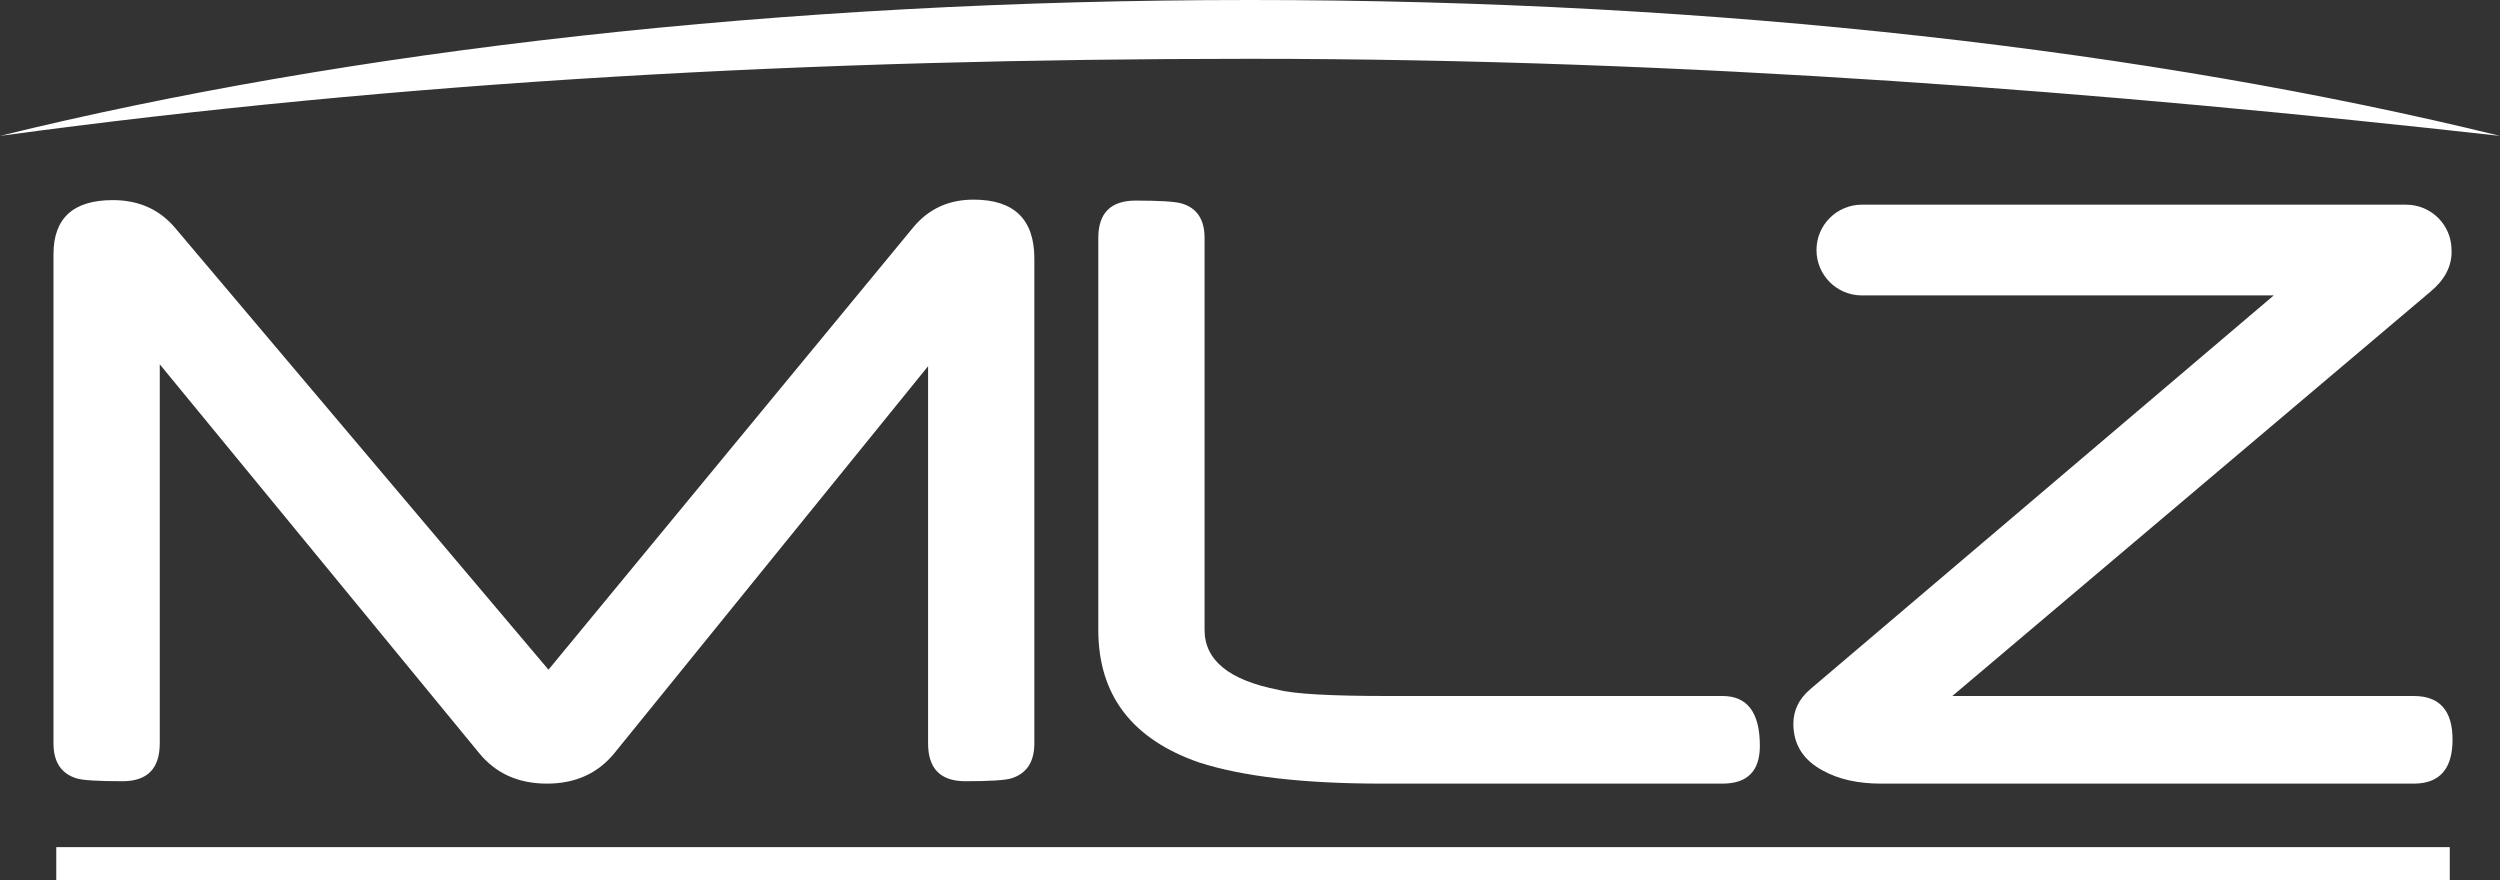 <?xml version="1.0" encoding="UTF-8" standalone="no"?>
<svg
   version="1.1"
   id="svg1"
   width="300.01"
   height="105.649"
   viewBox="0 0 300.01 105.649"
   xmlns="http://www.w3.org/2000/svg"
   xmlns:svg="http://www.w3.org/2000/svg">
  <rect x="0" y="0" width="300.01" height="105.649" fill="#333333" stroke="none"/>
  <defs
     id="defs1" />
  <path
     id="path1"
     d="m 761.505,285.545 c 0,-13.621 -5.642,-22.193 -16.914,-25.727 -4.704,-1.409 -15.987,-2.11 -33.832,-2.11 -18.33,0 -27.486,9.271 -27.486,27.837 V 563.256 L 452.433,278.505 c -12.22,-15.036 -28.794,-22.564 -49.695,-22.564 -21.148,0 -37.84,7.528 -50.051,22.564 L 117.62,564.647 V 285.545 c 0,-18.566 -9.167,-27.837 -27.491,-27.837 -18.087,0 -29.373,0.701 -33.833,2.11 -11.277,3.534 -16.917,12.106 -16.917,25.727 v 360.171 c 0,26.542 14.565,39.82 43.702,39.82 19.035,0 34.308,-6.823 45.822,-20.437 L 403.797,339.817 672.345,665.456 c 11.274,13.627 26.078,20.431 44.398,20.431 29.837,0 44.762,-14.445 44.762,-43.35 V 285.545"
     style="fill:#ffffff;fill-opacity:1;fill-rule:nonzero;stroke:none"
     transform="matrix(0.163,0,0,-0.163,0,135.756)"
     clip-path="none" />
  <path
     id="path3"
     d="m 1295.65,283.792 c 0,-18.58 -9.17,-27.851 -27.48,-27.851 h -250.93 c -57.344,0 -102.097,5.169 -134.284,15.519 -49.573,17.143 -74.365,49.694 -74.365,97.618 v 288.611 c 0,18.327 9.173,27.493 27.496,27.493 17.614,0 28.897,-0.694 33.827,-2.105 11.286,-3.309 16.917,-11.762 16.917,-25.388 V 369.078 c 0,-22.33 18.092,-37.013 54.274,-44.062 11.506,-3.046 38.305,-4.569 80.355,-4.569 h 246.71 c 18.31,0 27.48,-12.231 27.48,-36.655"
     style="fill:#ffffff;fill-opacity:1;fill-rule:nonzero;stroke:none"
     transform="matrix(0.163,0,0,-0.163,0,135.756)"
     clip-path="none" />
  <path
     id="path5"
     d="m 1777.07,320.447 h -339.74 l 351.72,297.419 c 10.57,8.683 15.86,18.56 15.86,29.597 0,0.37 -0.04,0.704 -0.06,1.061 0,0.08 0.02,0.159 0.02,0.237 0,18.442 -14.95,33.401 -33.39,33.401 h -400.77 c -18.43,0 -33.38,-14.959 -33.38,-33.401 0,-18.44 14.95,-33.393 33.38,-33.393 h 303.27 L 1332.65,325.374 c -8.22,-7.048 -12.33,-15.51 -12.33,-25.377 0,-15.285 7.28,-26.793 21.85,-34.534 11.51,-6.345 25.73,-9.522 42.65,-9.522 h 392.25 c 19.03,0 28.54,10.802 28.54,32.42 0,21.379 -9.51,32.086 -28.54,32.086"
     style="fill:#ffffff;fill-opacity:1;fill-rule:nonzero;stroke:none"
     transform="matrix(0.163,0,0,-0.163,0,135.756)"
     clip-path="none" />
  <path
     id="path9"
     d="M 41.421,199.769 H 1803.57 v 10.26 H 41.421 Z"
     style="fill:#ffffff;fill-opacity:1;fill-rule:nonzero;stroke:none"
     transform="matrix(0.163,0,0,-0.394,0,184.413)"
     clip-path="none" />
  <path
     id="path11"
     d="m 150.006,7.057 c 52.423,0 103.061,4.01 150.004,9.25 C 258.306,6.073 206.349,0 150.006,0 93.662,0 41.704,6.073 0,16.306 48.497,9.73 97.582,7.057 150.006,7.057"
     style="fill:#ffffff;fill-opacity:1;fill-rule:nonzero;stroke:none;stroke-width:0.163"
     clip-path="none" />
</svg>

